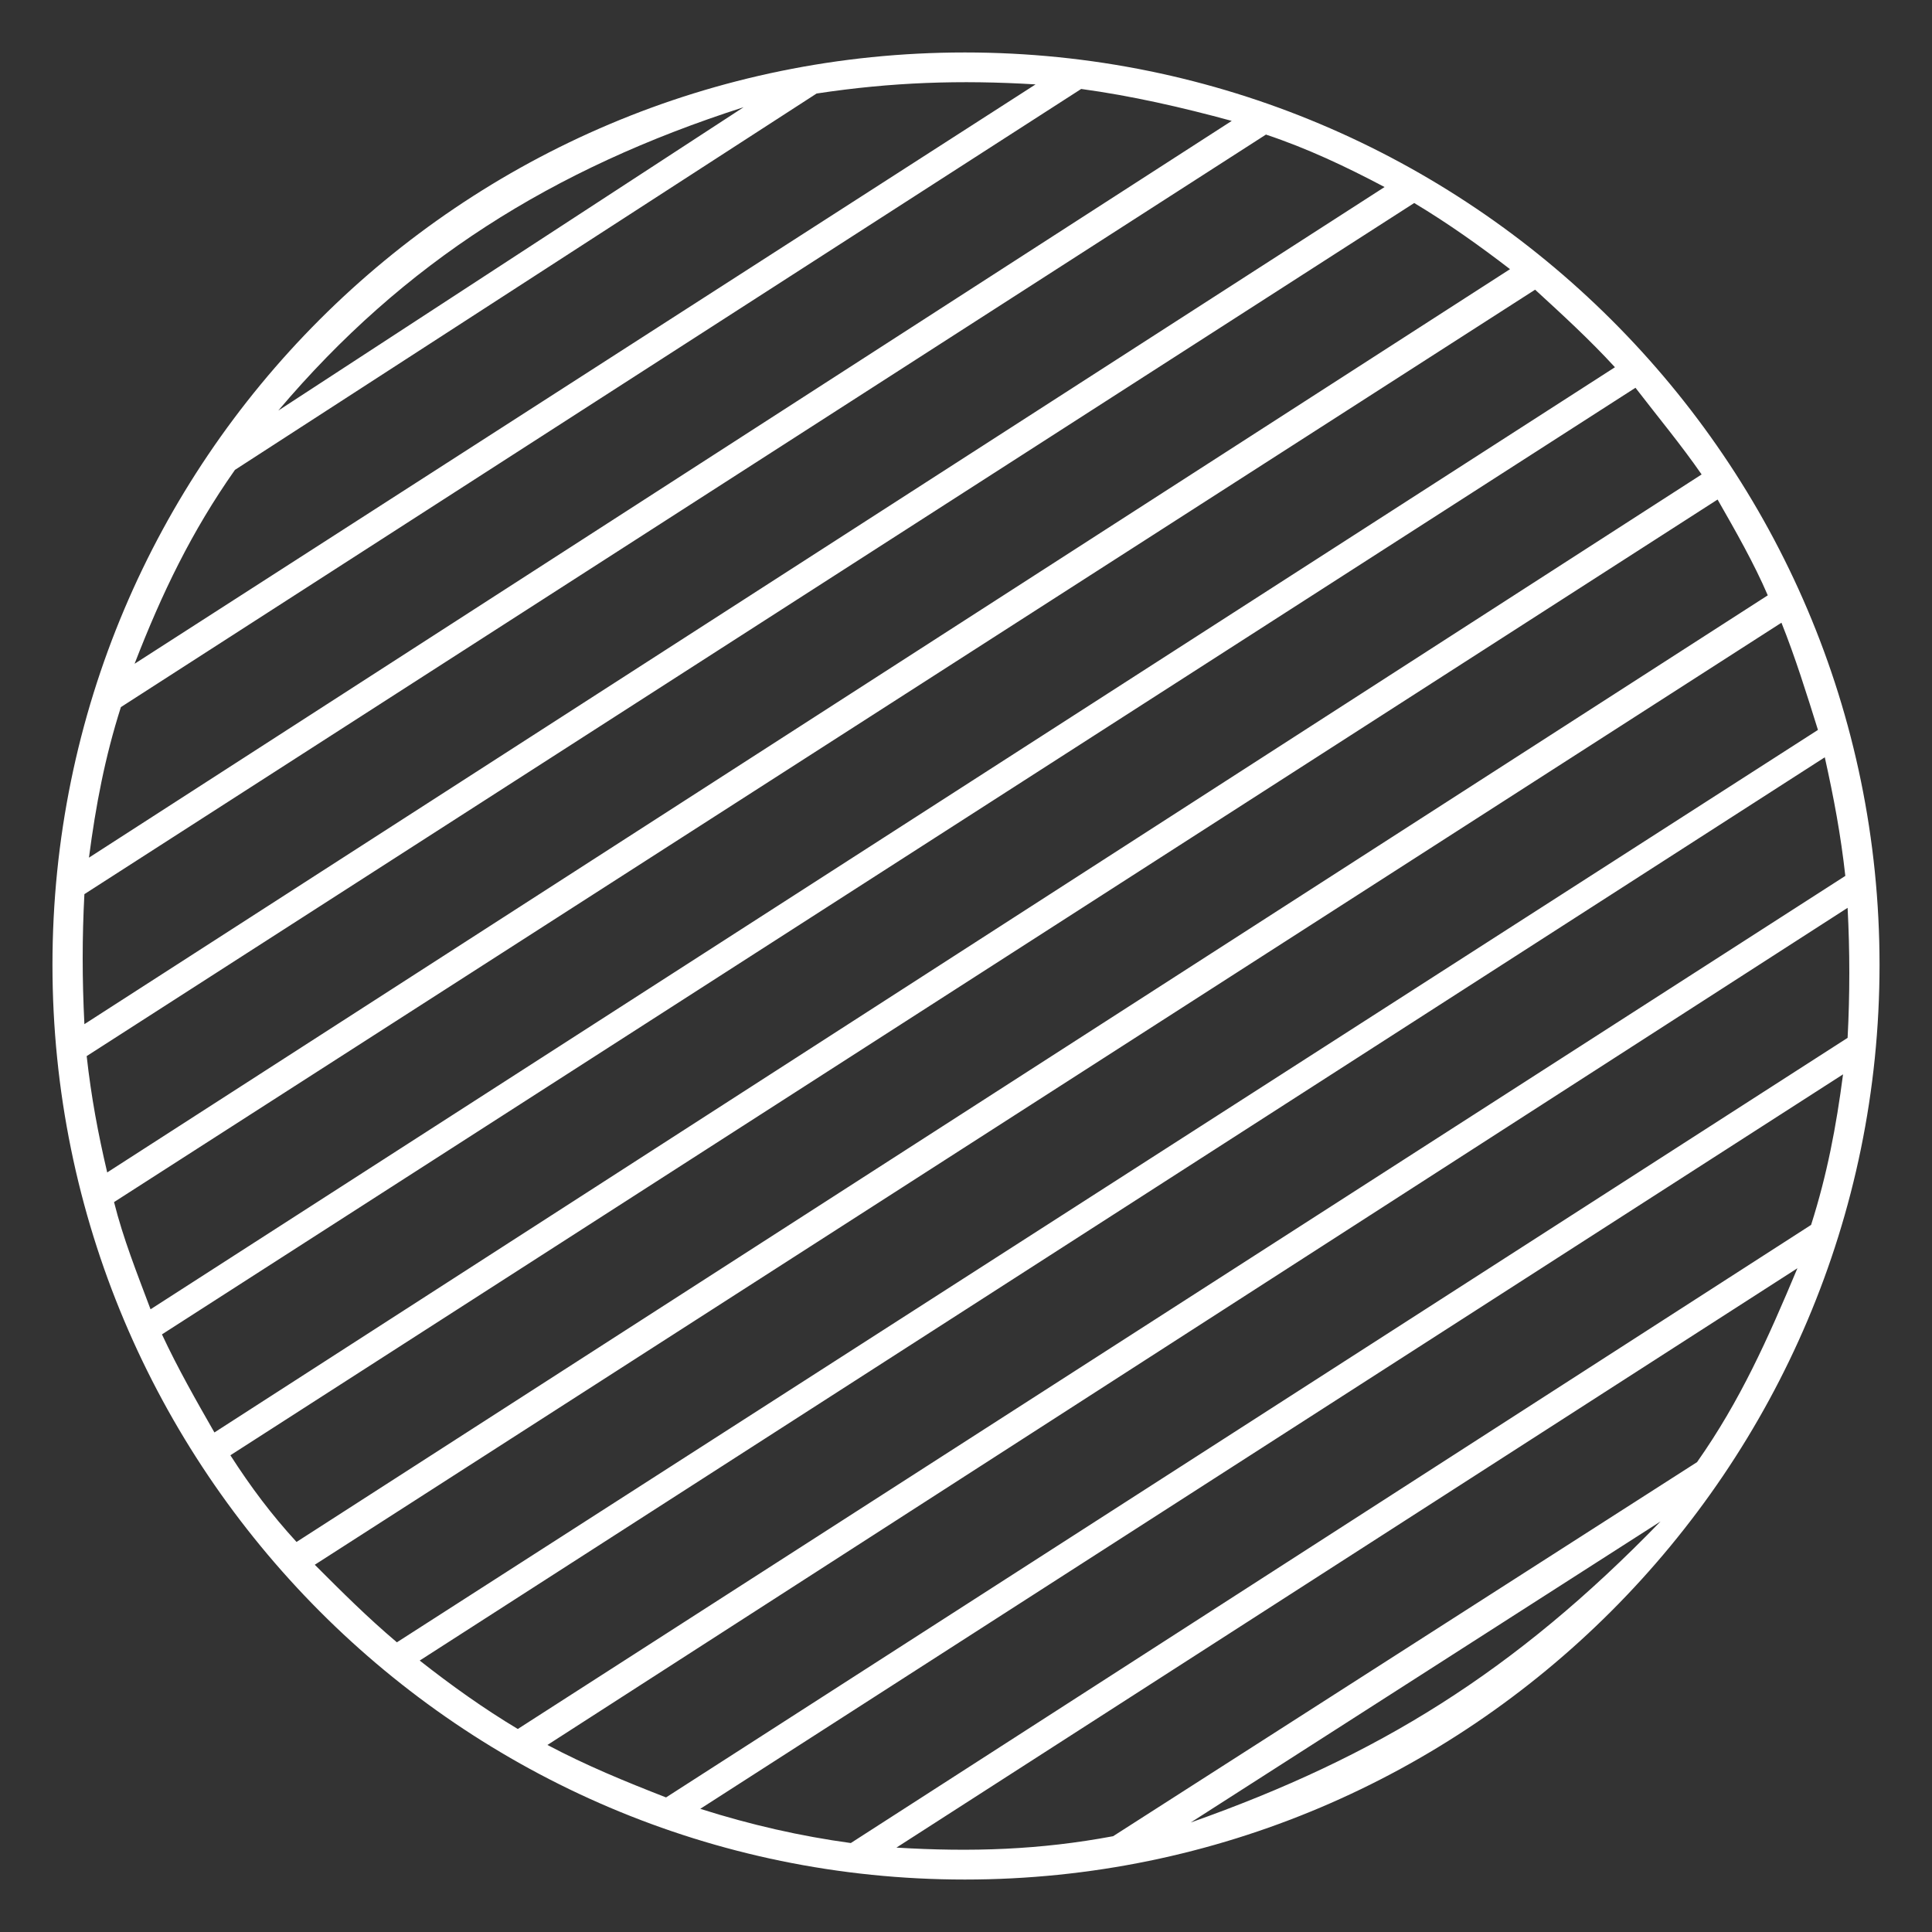 <svg height='100px' width='100px'  fill="#FFFFFF" xmlns="http://www.w3.org/2000/svg" xmlns:xlink="http://www.w3.org/1999/xlink" xml:space="preserve" version="1.1" style="shape-rendering:geometricPrecision;text-rendering:geometricPrecision;image-rendering:optimizeQuality;" viewBox="0 0 847 847" x="0px" y="0px" fill-rule="evenodd" clip-rule="evenodd"><rect x="0" y="0" width="847" height="847" fill="#333333" stroke="none"/><defs><style type="text/css">
   
    .fil0 {fill:#FFFFFF}
   
  </style></defs><g><path class="fil0" d="M423 23c-221,0 -400,179 -400,400 0,221 179,401 400,401 221,0 401,-180 401,-401 0,-221 -180,-400 -401,-400zm-97 24l-204 133c55,-65 120,-106 204,-133zm128 -10l-395 254c12,-31 25,-58 44,-85l255 -165c33,-5 63,-6 96,-4zm-61 773l395 -254c-13,31 -25,58 -44,85l-256 164c-32,6 -62,7 -95,5zm129 -11l206 -132c-64,66 -124,103 -206,132zm-215 -6l501 -322c-3,23 -7,44 -14,66l-421 271c-22,-3 -44,-8 -66,-15zm503 -338l-518 333c-18,-7 -35,-14 -52,-23l570 -367c1,19 1,38 0,57zm-626 273l616 -396c4,18 7,34 9,52l-582 374c-15,-9 -29,-19 -43,-30zm613 -408l-623 400c-13,-11 -24,-22 -36,-34l643 -413c6,15 11,31 16,47zm-22 -59l-645 415c-11,-12 -20,-24 -29,-38l652 -419c8,14 16,28 22,42zm-704 324l646 -415c10,13 20,25 29,38l-652 420c-8,-14 -16,-28 -23,-43zm-21 -58l623 -400c12,11 24,22 35,34l-642 413c-6,-16 -12,-31 -16,-47zm-12 -64l582 -374c15,9 29,19 42,29l-615 396c-4,-17 -7,-33 -9,-51zm569 -381l-570 367c-1,-20 -1,-38 0,-57l518 -333c18,6 35,14 52,23zm-554 228l421 -271c22,3 44,8 66,14l-501 323c3,-23 7,-44 14,-66z"></path></g></svg>